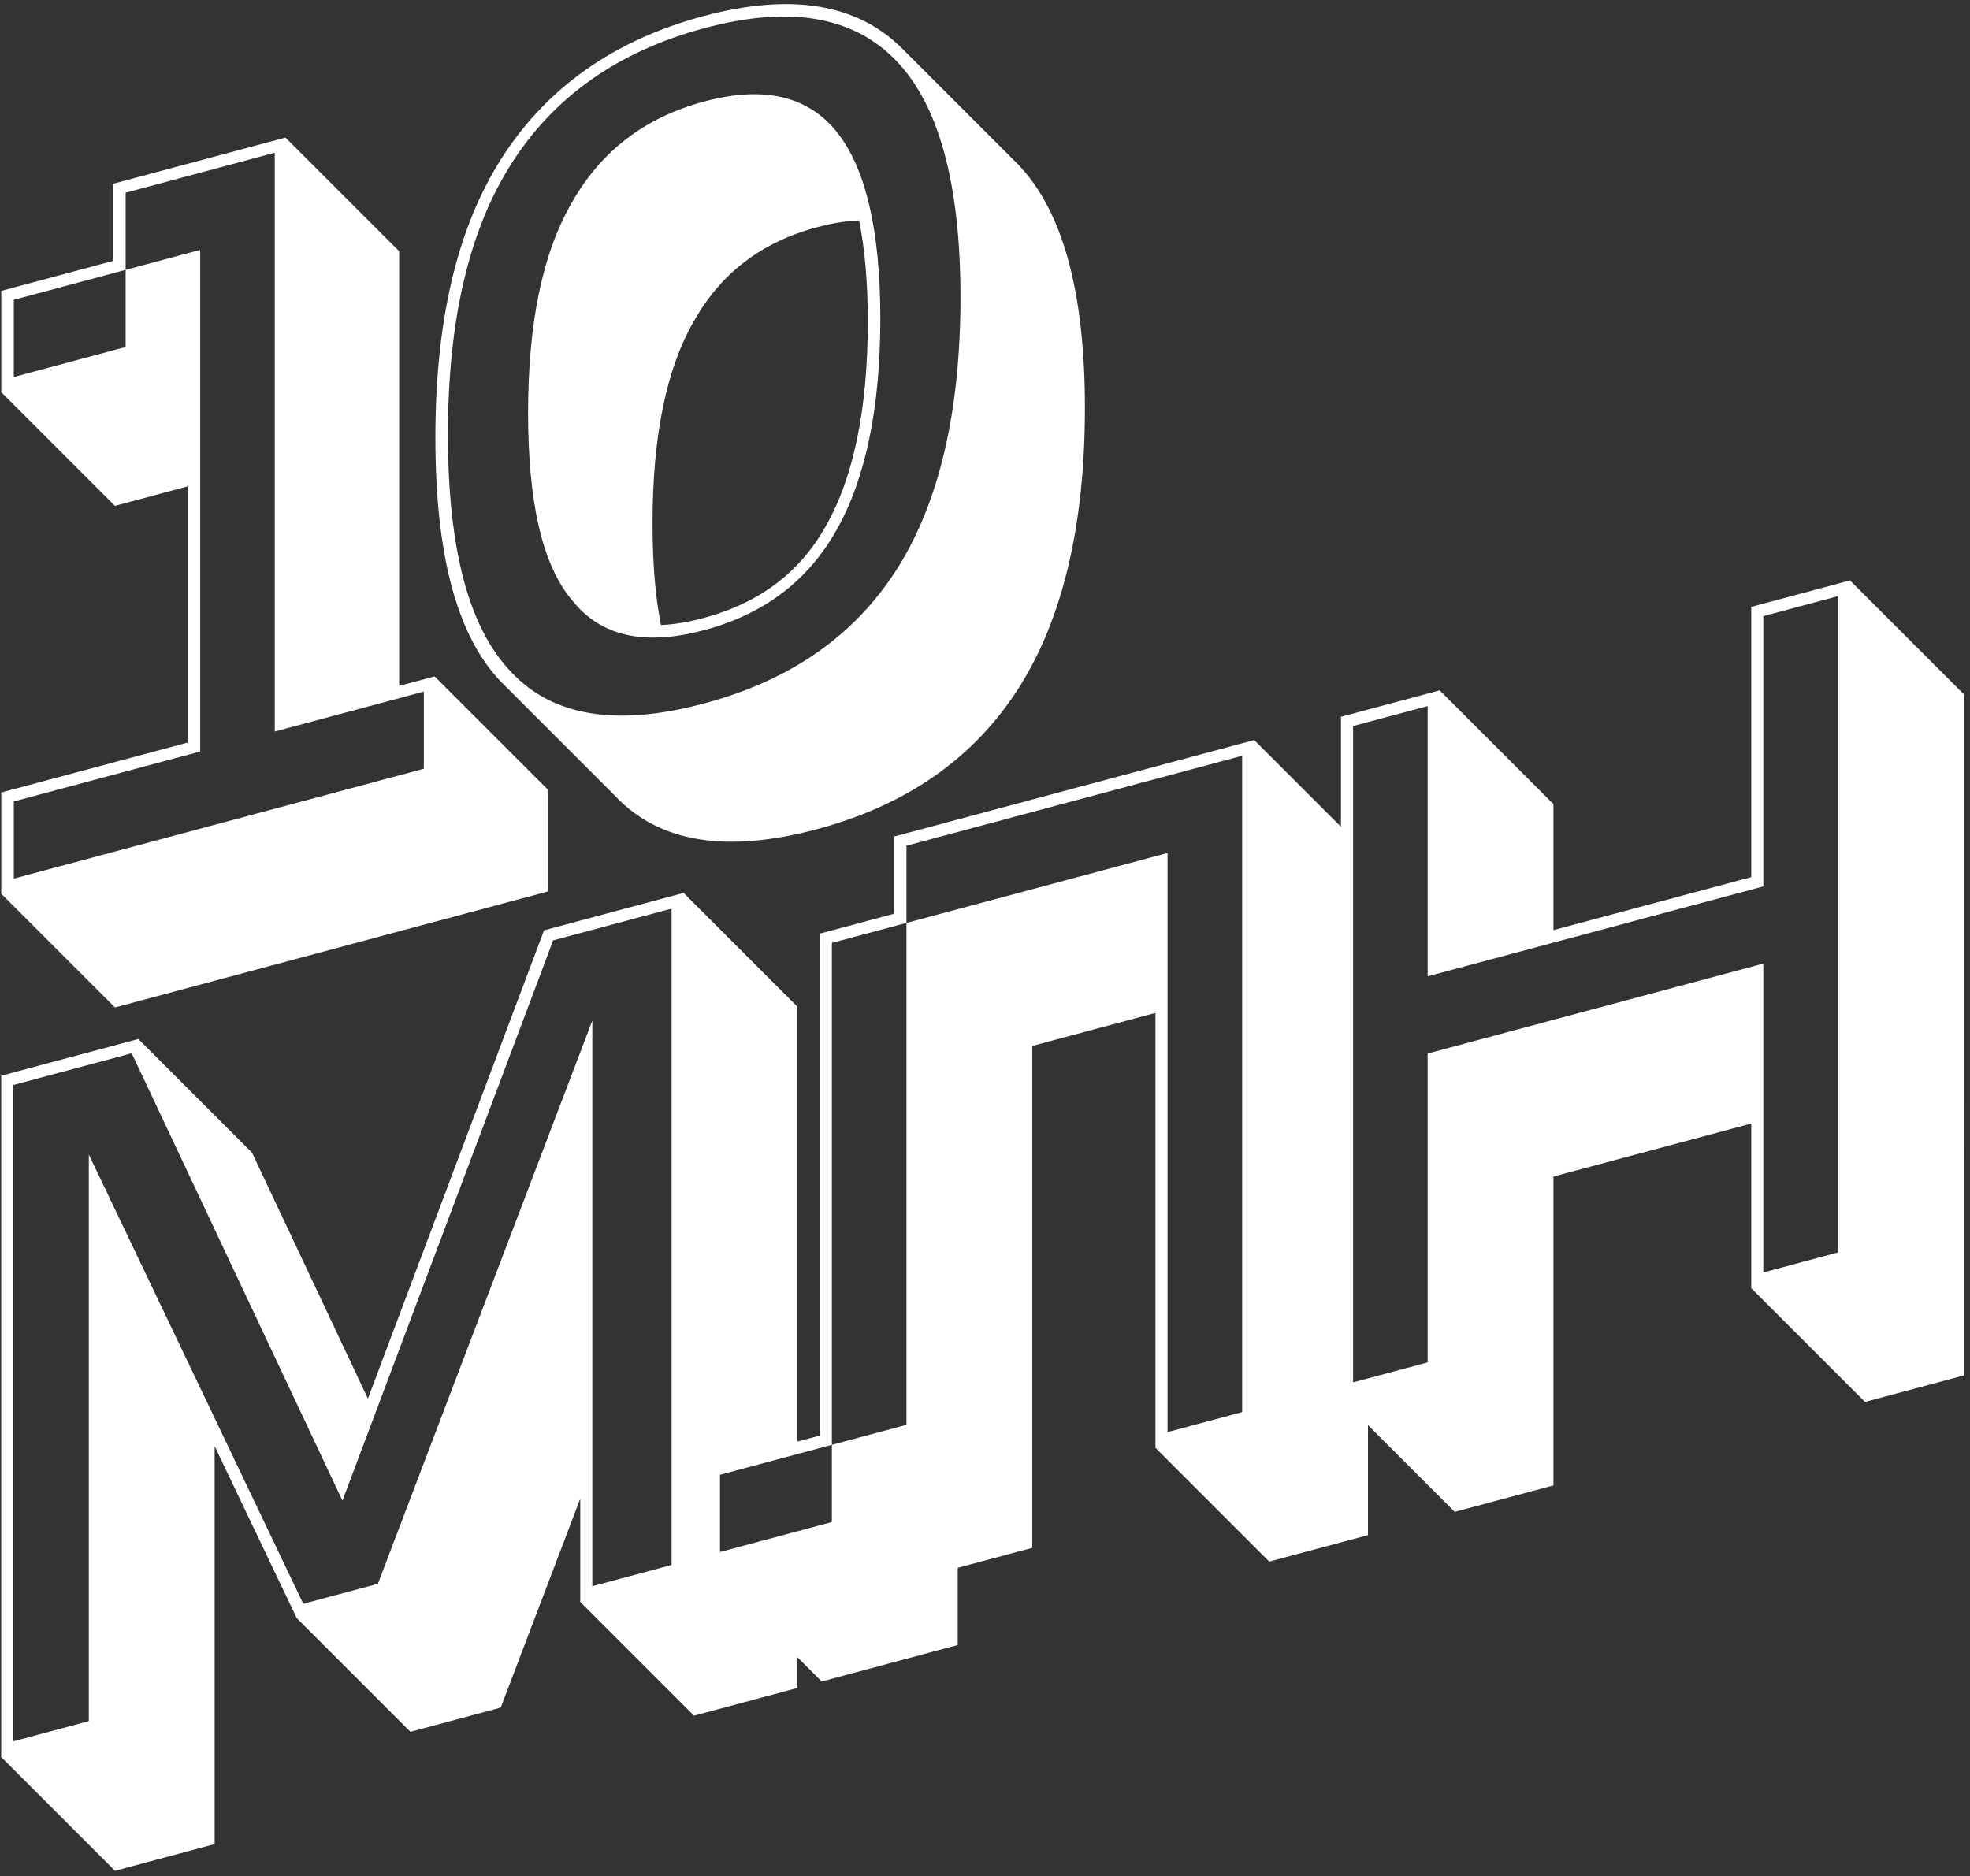 <svg viewBox="0 0 253 241" fill="none" xmlns="http://www.w3.org/2000/svg">
    <rect x="0" y="0" width="253" height="241" fill="#333333" stroke="none"/>
    <path fill-rule="evenodd" clip-rule="evenodd" d="M48.528 203.427L38.949 205.994L11.407 148.289V221.06L1.707 223.659V139.359L16.915 135.284L43.978 192.745L71.041 120.781L86.249 116.706V201.006L76.07 203.734V131.086L48.528 203.427ZM149.944 109.557V183.94L159.523 181.373V97.072L116.414 108.623V118.541L106.834 121.108V185.573L92.465 189.424V199.341L106.834 195.491V185.573L116.414 183.007V118.541L149.944 109.557ZM173.769 177.555V93.254L183.349 90.688V125.4L226.458 113.849V79.136L236.038 76.57V160.87L226.458 163.437V123.766L183.349 135.317V174.988L173.769 177.555ZM224.905 77.948V112.66L199.504 119.466V103.278L184.894 88.669L184.894 88.668L172.215 92.066V106.194L161.074 95.053L114.865 107.435V117.353L105.285 119.919V184.385L102.406 185.156V129.296L87.796 114.686L69.869 119.491L47.248 179.644L32.374 148.062L32.374 148.062L17.764 133.452H17.763L0.156 138.17V225.679L14.767 240.289L27.565 236.86V185.744L38.104 207.824L38.102 207.825L52.713 222.435L52.714 222.435L64.302 219.329L74.519 192.495V205.753L89.129 220.364L102.406 216.805V212.854L105.524 215.972L122.994 211.291V201.373L132.574 198.806L132.574 134.341L148.394 130.102V185.96L163.004 200.57L175.683 197.173L175.684 183.044L186.825 194.185L199.504 190.788V151.117L224.905 144.311V165.457L239.515 180.067L252.194 176.67L252.192 176.668L252.194 89.16L237.584 74.55L224.905 77.948Z" fill="white"/>
    <path fill-rule="evenodd" clip-rule="evenodd" d="M1.774 112.849V102.937L25.709 96.524V32.096L16.135 34.662V24.75L35.284 19.619V93.958L54.432 88.827V98.739L1.774 112.849ZM16.135 34.662V44.574L1.774 48.422V38.51L16.135 34.662ZM14.524 23.602L36.664 17.669L51.266 32.271V88.096L55.813 86.878L70.413 101.48L70.413 114.489L14.764 129.4L0.162 114.799V101.789L24.097 95.376V62.472L14.764 64.973L0.162 50.371V37.362L14.523 33.514L14.524 23.602Z" fill="white"/>
    <path fill-rule="evenodd" clip-rule="evenodd" d="M90.323 2.073C101.674 -0.969 110.296 0.446 116.149 6.518L130.751 21.12C136.558 27.144 139.332 37.715 139.332 52.368C139.332 67.263 136.557 79.325 130.87 88.307C125.006 97.534 116.255 103.465 104.926 106.501C93.487 109.566 84.724 108.333 78.974 102.206L64.373 87.604C58.564 81.573 55.916 70.962 55.916 56.205C55.916 41.566 58.566 29.534 64.378 20.39C70.235 11.176 78.978 5.112 90.323 2.073ZM106.087 67.531C102.71 73.511 97.593 77.438 90.323 79.385C88.354 79.913 86.543 80.211 84.883 80.279C84.164 76.654 83.803 72.315 83.803 67.248C83.803 55.956 85.593 47.323 89.151 41.189C92.539 35.19 97.677 31.131 104.926 29.188C106.879 28.665 108.678 28.376 110.331 28.316C111.065 31.94 111.448 36.27 111.448 41.326C111.448 52.722 109.545 61.408 106.087 67.531ZM115.213 73.057C120.598 64.552 123.351 52.911 123.351 38.167C123.351 23.671 120.598 13.506 115.093 7.795C109.588 2.084 101.45 0.671 90.439 3.621C79.429 6.572 71.171 12.377 65.666 21.038C60.161 29.7 57.528 41.308 57.528 55.804C57.528 70.424 60.161 80.622 65.666 86.333C71.052 92.076 79.309 93.333 90.439 90.35C101.45 87.4 109.707 81.718 115.213 73.057ZM73.445 77.063C69.616 72.513 67.82 64.445 67.82 53.047C67.82 41.648 69.616 32.618 73.445 26.016C77.155 19.447 82.78 15.09 90.439 13.038C98.099 10.985 103.724 12.328 107.434 16.909C111.143 21.491 113.058 29.526 113.058 40.925C113.058 52.448 111.143 61.51 107.434 68.079C103.724 74.649 98.099 78.882 90.439 80.934C82.78 82.986 77.155 81.768 73.445 77.063Z" fill="white"/>
</svg>
